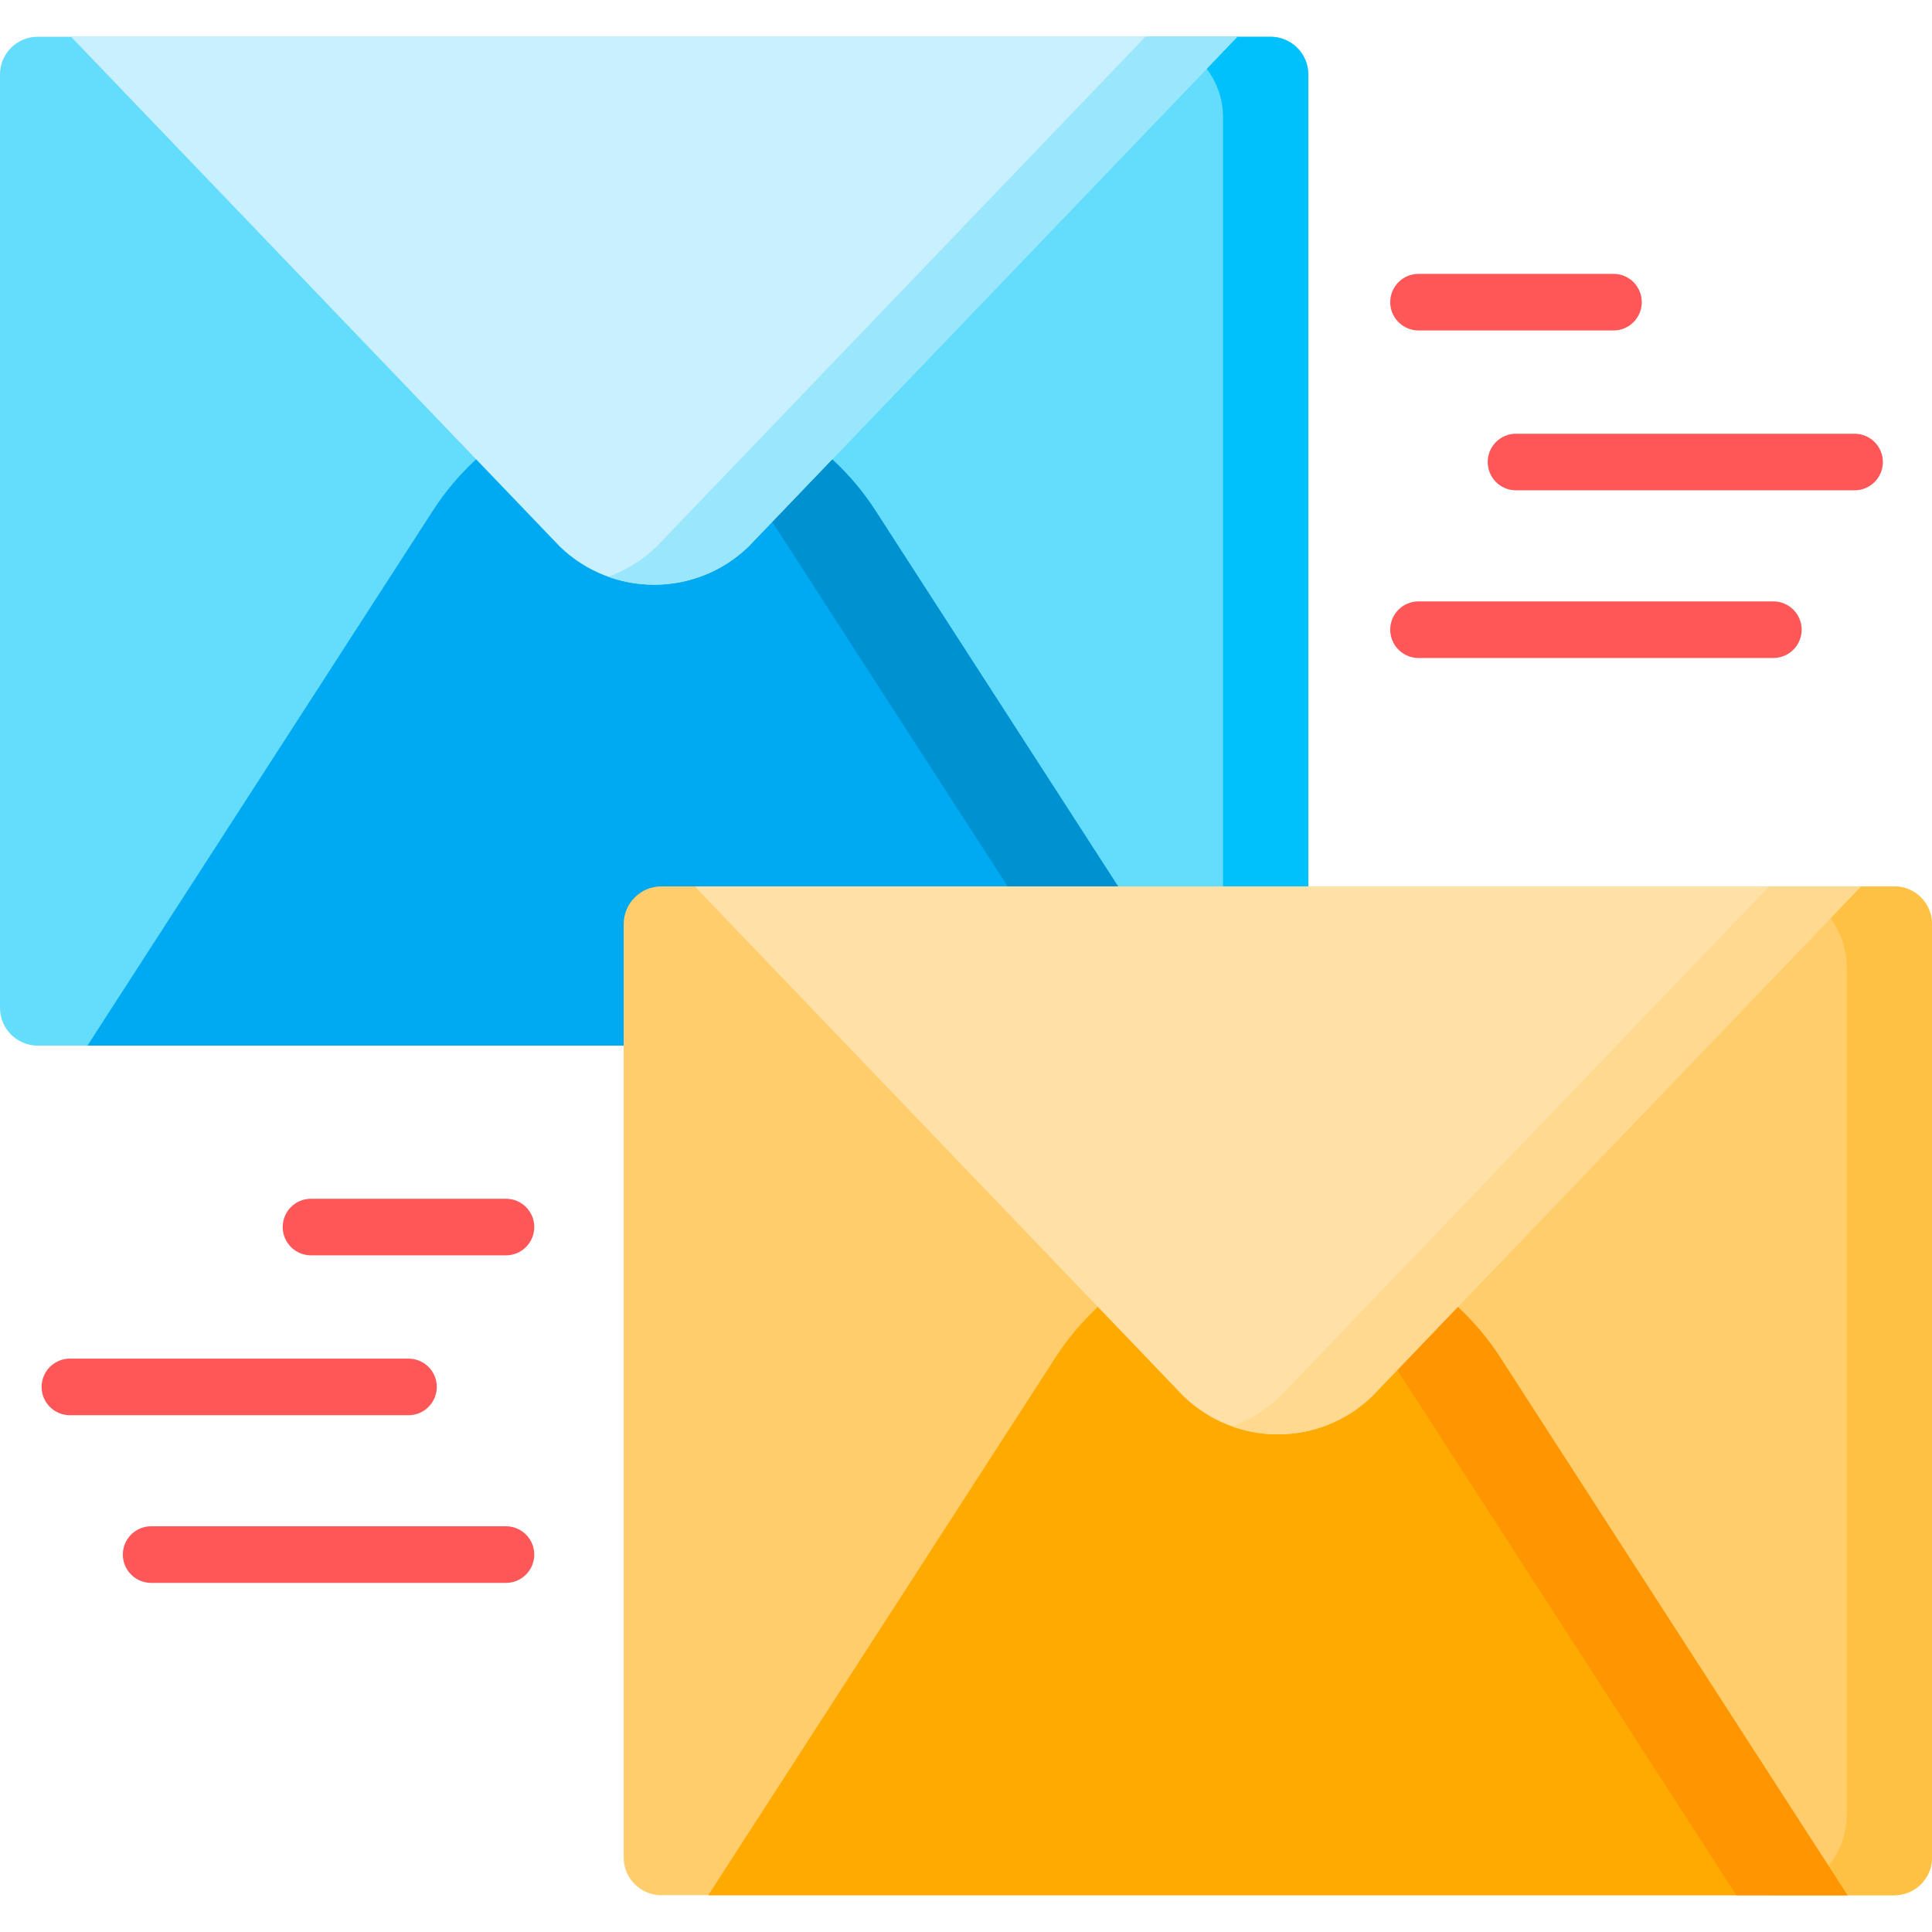 <svg id="Capa_1" enable-background="new 0 0 512 512" height="512" viewBox="0 0 512 512" width="512" xmlns="http://www.w3.org/2000/svg"><g fill="#ff5757"><path d="m491.479 129.942h-89.722c-4.143 0-7.5-3.358-7.5-7.5s3.357-7.5 7.5-7.5h89.722c4.143 0 7.5 3.358 7.5 7.5s-3.358 7.5-7.5 7.5z"/><path d="m469.954 174.374h-94.03c-4.143 0-7.5-3.358-7.5-7.5s3.357-7.5 7.5-7.5h94.03c4.143 0 7.5 3.358 7.5 7.5s-3.357 7.5-7.5 7.5z"/><path d="m427.589 87.578h-51.665c-4.143 0-7.5-3.358-7.5-7.5s3.357-7.5 7.5-7.5h51.665c4.143 0 7.5 3.358 7.5 7.5s-3.358 7.5-7.5 7.5z"/><path d="m108.252 375.046h-89.723c-4.143 0-7.5-3.358-7.5-7.5s3.357-7.5 7.5-7.5h89.723c4.143 0 7.5 3.358 7.5 7.5s-3.357 7.5-7.5 7.5z"/><path d="m134.084 419.478h-94.029c-4.143 0-7.5-3.358-7.5-7.5s3.357-7.5 7.5-7.5h94.029c4.143 0 7.5 3.358 7.5 7.5s-3.357 7.5-7.5 7.5z"/><path d="m134.084 332.681h-51.664c-4.143 0-7.5-3.358-7.5-7.5s3.357-7.5 7.5-7.5h51.664c4.143 0 7.5 3.358 7.5 7.5s-3.357 7.5-7.5 7.5z"/></g><path d="m336.718 277.099h-326.718c-5.523 0-10-4.477-10-10v-247.357c0-5.523 4.477-10 10-10h326.718c5.523 0 10 4.477 10 10v247.357c0 5.523-4.477 10-10 10z" fill="#64dcfc"/><path d="m346.716 19.742v247.358c0 5.523-4.477 10-10 10h-33.983c11.819 0 21.391-9.579 21.391-21.391v-224.576c0-11.812-9.572-21.391-21.391-21.391h33.983c5.523 0 10 4.477 10 10z" fill="#00c1fb"/><path d="m231.972 135.283c-12.851-19.902-34.922-31.923-58.613-31.923-23.69 0-45.762 12.021-58.613 31.923l-91.57 141.816h150.183 150.183z" fill="#00aaf2"/><path d="m323.544 277.099h-29.272l-91.573-141.814c-10.152-15.728-26.054-26.531-43.972-30.374 4.757-1.021 9.661-1.552 14.633-1.552 23.689 0 45.76 12.019 58.612 31.926z" fill="#0091d0"/><path d="m173.359 9.742h-154.531l129.55 135.123c13.938 13.452 36.024 13.452 49.962 0l129.55-135.123z" fill="#c9f0ff"/><path d="m327.892 9.742-129.555 135.123c-10.158 9.803-24.65 12.461-37.152 7.968 4.647-1.668 9.028-4.319 12.803-7.968l129.547-135.123z" fill="#9ae7fd"/><path d="m502 502.258h-326.718c-5.523 0-10-4.477-10-10v-247.357c0-5.523 4.477-10 10-10h326.718c5.523 0 10 4.477 10 10v247.357c0 5.523-4.477 10-10 10z" fill="#ffcd6b"/><path d="m511.998 244.901v247.358c0 5.523-4.477 10-10 10h-33.983c11.819 0 21.391-9.579 21.391-21.391v-224.576c0-11.812-9.572-21.391-21.391-21.391h33.983c5.523 0 10 4.477 10 10z" fill="#ffc143"/><path d="m397.553 359.719c-12.916-20.004-35.101-32.086-58.912-32.086-23.811 0-45.995 12.083-58.912 32.086l-92.037 142.539h150.949 150.949z" fill="#fa0"/><path d="m489.592 502.258h-29.422l-92.04-142.537c-10.203-15.808-26.187-26.667-44.197-30.529 4.781-1.026 9.71-1.56 14.708-1.56 23.81 0 45.993 12.081 58.911 32.089z" fill="#ff9500"/><path d="m338.641 234.901h-154.531l129.55 135.123c13.938 13.452 36.024 13.452 49.962 0l129.55-135.123z" fill="#ffe1a8"/><path d="m493.174 234.901-129.556 135.123c-10.158 9.803-24.65 12.461-37.152 7.968 4.647-1.668 9.028-4.319 12.803-7.968l129.548-135.123z" fill="#ffd98f"/></svg>